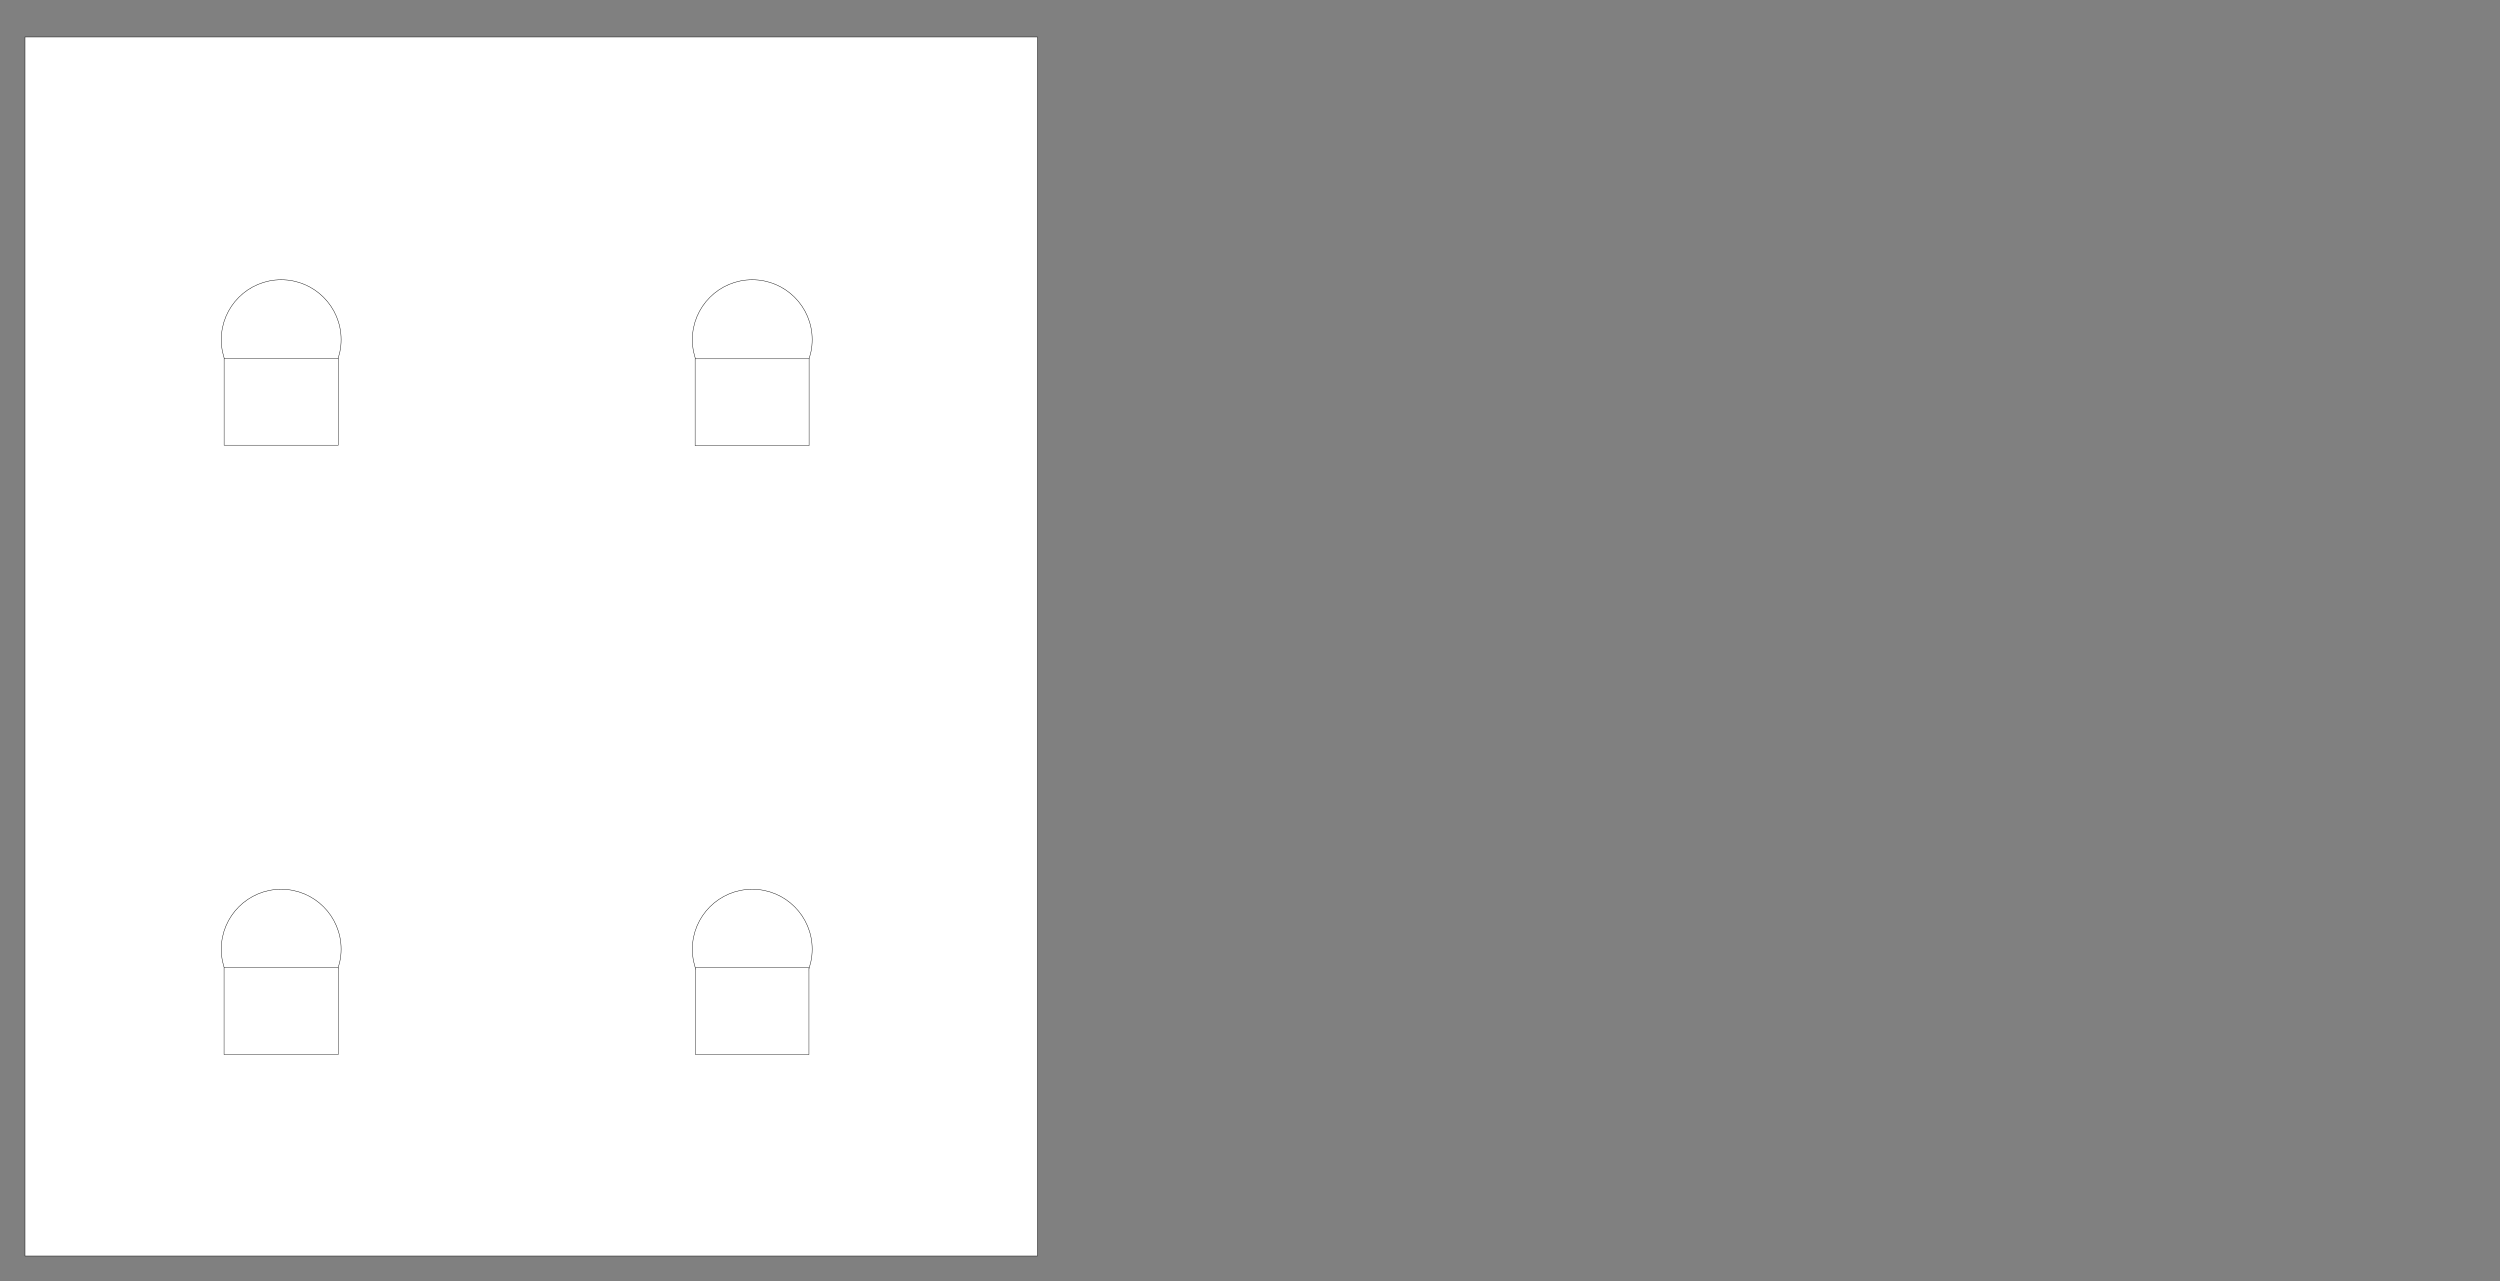 <?xml version="1.0" encoding="UTF-8" standalone="no"?>
<!-- Created with Inkscape (http://www.inkscape.org/) -->

<svg
   xmlns:dc="http://purl.org/dc/elements/1.1/"
   xmlns:cc="http://creativecommons.org/ns#"
   xmlns:rdf="http://www.w3.org/1999/02/22-rdf-syntax-ns#"
   xmlns:svg="http://www.w3.org/2000/svg"
   xmlns="http://www.w3.org/2000/svg"
   xmlns:sodipodi="http://sodipodi.sourceforge.net/DTD/sodipodi-0.dtd"
   xmlns:inkscape="http://www.inkscape.org/namespaces/inkscape"
   width="605mm"
   height="310mm"
   viewBox="0 0 605 310"
   version="1.1"
   id="svg866"
   inkscape:version="0.92.3 (2405546, 2018-03-11)"
   sodipodi:docname="support_arrière.svg">
  <rect x="0" y="0" width="605" height="310" fill="#808080" stroke="none"/>
  <defs
     id="defs860" />
  <sodipodi:namedview
     id="base"
     pagecolor="#ffffff"
     bordercolor="#666666"
     borderopacity="1.0"
     inkscape:pageopacity="0.0"
     inkscape:pageshadow="2"
     inkscape:zoom="0.35"
     inkscape:cx="937.48963"
     inkscape:cy="492.98425"
     inkscape:document-units="mm"
     inkscape:current-layer="layer1"
     showgrid="false"
     inkscape:measure-start="740.876,844.328"
     inkscape:measure-end="204.988,843.838"
     inkscape:window-width="1366"
     inkscape:window-height="705"
     inkscape:window-x="-8"
     inkscape:window-y="-8"
     inkscape:window-maximized="1" />
  <g
     inkscape:label="Calque 1"
     inkscape:groupmode="layer"
     id="layer1"
     transform="translate(0,13)">
    <rect
       style="fill:#ffffff;stroke:#000000;stroke-width:0.1;stroke-miterlimit:4;stroke-dasharray:none;stroke-opacity:1"
       id="rect868"
       width="245"
       height="295"
       x="6.05"
       y="-4.05" />
    <circle
       style="fill:#ffffff;stroke:#000000;stroke-width:0.1;stroke-miterlimit:4;stroke-dasharray:none;stroke-opacity:1"
       id="path870"
       cx="68.05"
       cy="216.7"
       r="14.5" />
    <circle
       style="fill:#ffffff;stroke:#000000;stroke-width:0.1;stroke-miterlimit:4;stroke-dasharray:none;stroke-opacity:1"
       id="path870-0"
       cx="182.05"
       cy="216.7"
       r="14.5" />
    <circle
       style="fill:#ffffff;stroke:#000000;stroke-width:0.1;stroke-miterlimit:4;stroke-dasharray:none;stroke-opacity:1"
       id="path870-8"
       cx="182.05"
       cy="69.2"
       r="14.5" />
    <circle
       style="fill:#ffffff;stroke:#000000;stroke-width:0.1;stroke-miterlimit:4;stroke-dasharray:none;stroke-opacity:1"
       id="path870-9"
       cx="68.05"
       cy="69.2"
       r="14.5" />
    <rect
       style="fill:#ffffff;stroke:#000000;stroke-width:0.097;stroke-miterlimit:4;stroke-dasharray:none;stroke-opacity:1"
       id="rect903"
       width="27.628"
       height="21"
       x="54.236"
       y="73.735" />
    <rect
       style="fill:#ffffff;stroke:#000000;stroke-width:0.097;stroke-miterlimit:4;stroke-dasharray:none;stroke-opacity:1"
       id="rect903-0"
       width="27.58"
       height="21"
       x="168.221"
       y="73.834" />
    <rect
       style="fill:#ffffff;stroke:#000000;stroke-width:0.097;stroke-miterlimit:4;stroke-dasharray:none;stroke-opacity:1"
       id="rect903-1"
       width="27.456"
       height="21"
       x="168.309"
       y="221.202" />
    <rect
       style="fill:#ffffff;stroke:#000000;stroke-width:0.097;stroke-miterlimit:4;stroke-dasharray:none;stroke-opacity:1"
       id="rect903-2"
       width="27.623"
       height="21"
       x="54.224"
       y="221.201" />
  </g>
</svg>
